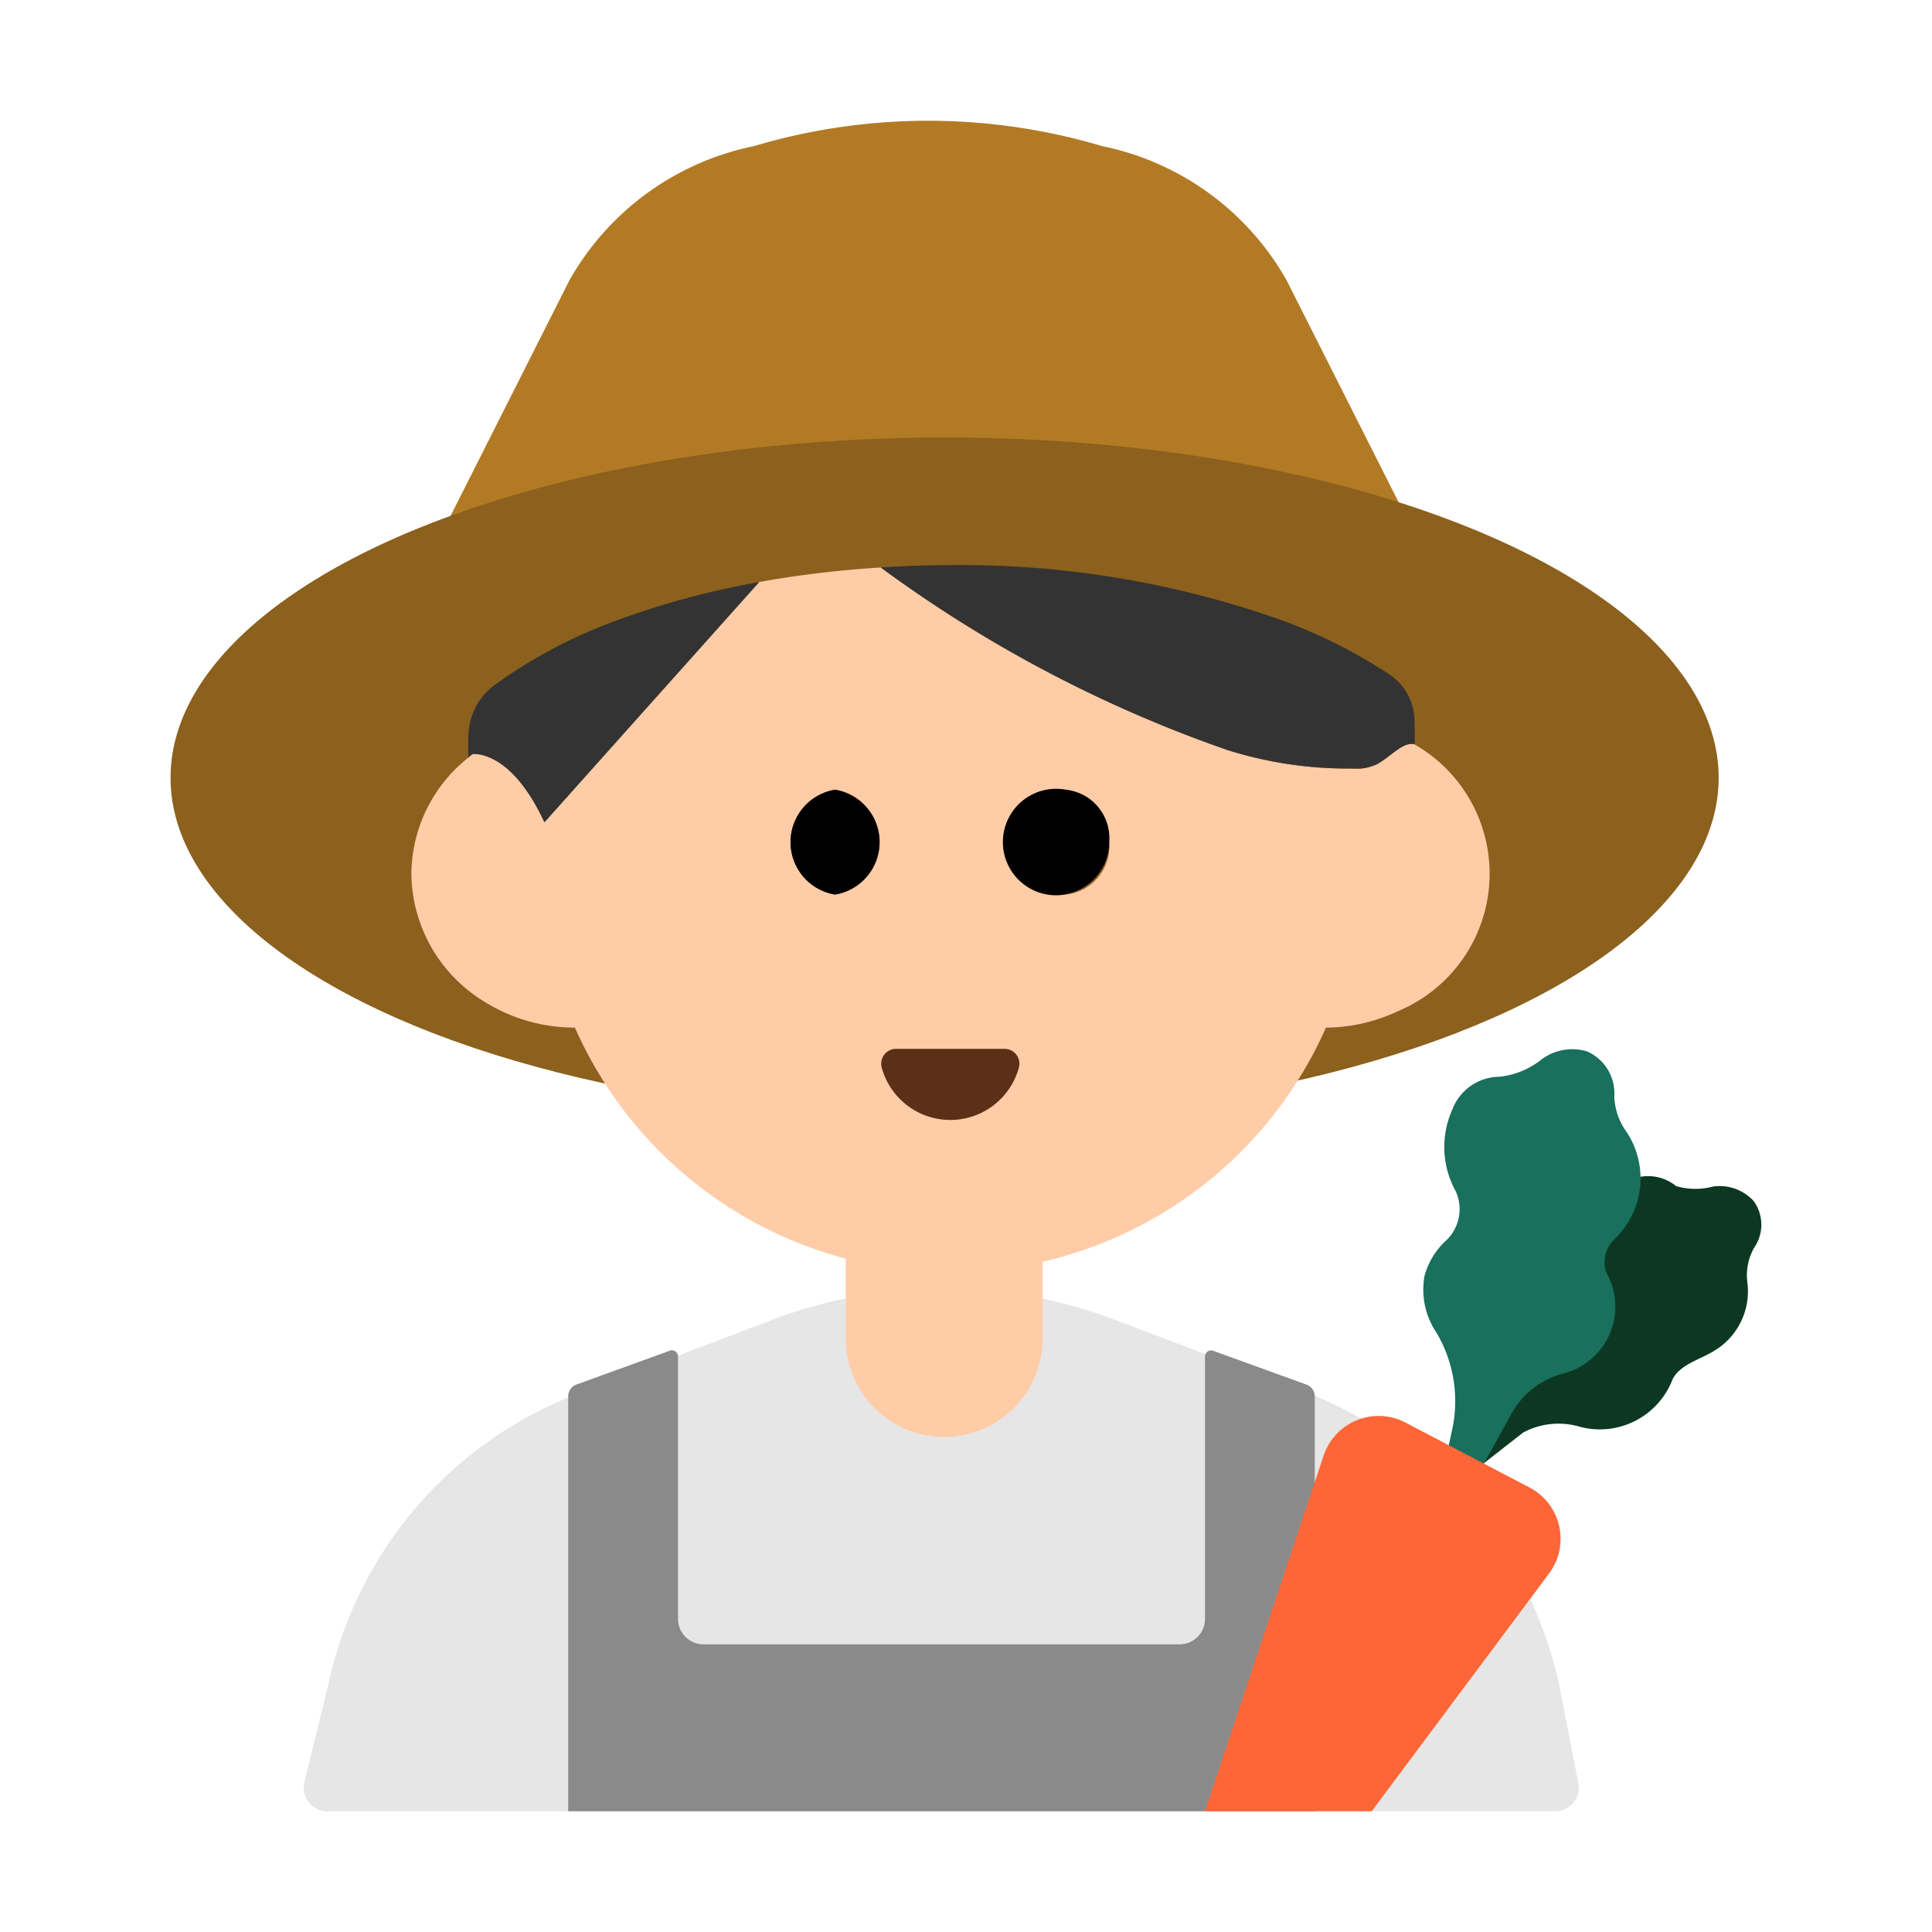 <svg id="Layer_1" data-name="Layer 1" xmlns="http://www.w3.org/2000/svg" viewBox="0 0 40 40"><defs><style>.cls-1{fill:#b37a25;}.cls-2{fill:#8c601d;}.cls-3{fill:#e6e6e6;}.cls-4{fill:#ffcca8;}.cls-5{fill:#333;}.cls-6{fill:#5c2f17;}.cls-7{fill:#8a8a8a;}.cls-8{fill:#0c3822;}.cls-9{fill:#19705c;}.cls-10{fill:#ff6637;}.cls-11{fill:none;}</style></defs><path class="cls-1" d="M22.822,3.026h0a12.643,12.643,0,0,0-7.216,0h0A5.694,5.694,0,0,0,11.791,5.8L9.149,11.036h20.13L26.636,5.8A5.69,5.69,0,0,0,22.822,3.026Z"/><ellipse class="cls-2" cx="19.557" cy="16.103" rx="16.026" ry="7.045"/><path class="cls-3" d="M26.993,28.81l-3.91-1.486a9.983,9.983,0,0,0-7.088,0L12.084,28.81A8.309,8.309,0,0,0,6.8,34.865L6.3,36.9a.487.487,0,0,0,.473.6H32.2a.487.487,0,0,0,.478-.58l-.4-2.055a8.73,8.73,0,0,0-.856-2.277A8.642,8.642,0,0,0,26.993,28.81Z"/><path class="cls-4" d="M17.511,23.845h4.076a0,0,0,0,1,0,0v3.869a2.038,2.038,0,0,1-2.038,2.038h0a2.038,2.038,0,0,1-2.038-2.038V23.845A0,0,0,0,1,17.511,23.845Z"/><path class="cls-4" d="M29.28,15.41c-.227-.056-.476.247-.771.414a1.065,1.065,0,0,1-.326.089c-.077,0-.158,0-.236,0a8.3,8.3,0,0,1-2.531-.382,27.114,27.114,0,0,1-7.181-3.781,21.56,21.56,0,0,0-2.517.3l-2.707,3.028-1.735,1.942c-.016-.035-.032-.057-.048-.09-.583-1.2-1.2-1.324-1.427-1.323a3.1,3.1,0,0,0-1.284,2.479,3.138,3.138,0,0,0,1.494,2.642,3.539,3.539,0,0,0,1.892.548,8.5,8.5,0,0,0,15.549,0,3.546,3.546,0,0,0,1.5-.345,3.082,3.082,0,0,0,.332-5.52ZM17.289,18.521a1.1,1.1,0,0,1,0-2.171,1.1,1.1,0,0,1,0,2.171Zm4.776,0a1.1,1.1,0,1,1,.9-1.086A1.008,1.008,0,0,1,22.065,18.521Z"/><path class="cls-5" d="M12.831,12.823a10.311,10.311,0,0,0-2.588,1.357A1.324,1.324,0,0,0,9.7,15.2c-.006.17-.008.337,0,.488,0,0,.044-.077.1-.078.23,0,.874.13,1.469,1.411h.006l1.735-1.941,2.707-3.028A17,17,0,0,0,12.831,12.823Z"/><path class="cls-5" d="M29.285,14.92a1.164,1.164,0,0,0-.477-.928,10.688,10.688,0,0,0-2.272-1.151A19.887,19.887,0,0,0,19.658,11.7c-.483,0-.956.02-1.423.048a27.114,27.114,0,0,0,7.181,3.781,8.3,8.3,0,0,0,2.531.382c.078,0,.159.008.236,0a1.065,1.065,0,0,0,.326-.089c.295-.167.544-.47.771-.414h.01C29.292,15.245,29.29,15.082,29.285,14.92Z"/><path d="M17.289,16.35a1.1,1.1,0,0,0,0,2.171,1.1,1.1,0,0,0,0-2.171Z"/><path d="M22.065,16.35a1.1,1.1,0,1,0,.9,1.085A1.007,1.007,0,0,0,22.065,16.35Z"/><path class="cls-6" d="M20.8,21.715h-2.25a.308.308,0,0,0-.294.392,1.472,1.472,0,0,0,2.838,0A.308.308,0,0,0,20.8,21.715Z"/><path class="cls-7" d="M27.05,28.667l-1.931-.7a.127.127,0,0,0-.171.119v5.433a.525.525,0,0,1-.525.525h-9.86a.525.525,0,0,1-.525-.525V28.084a.127.127,0,0,0-.171-.119l-1.932.7a.261.261,0,0,0-.171.244V37.5H27.221V28.911A.26.26,0,0,0,27.05,28.667Z"/><path class="cls-8" d="M30.17,29.938l.439-.462a2.458,2.458,0,0,0,.655-1.651,1.4,1.4,0,0,1,.353-1,1.363,1.363,0,0,1,.653-.34.785.785,0,0,0,.64-.682,1.655,1.655,0,0,1,.717-1.308.918.918,0,0,1,1.075.062,1.428,1.428,0,0,0,.771.008.957.957,0,0,1,.834.3.837.837,0,0,1,.009.97,1.167,1.167,0,0,0-.143.684,1.435,1.435,0,0,1-.661,1.435c-.294.188-.726.292-.882.6a1.612,1.612,0,0,1-1.938.981,1.544,1.544,0,0,0-1.159.126l-1.084.847Z"/><path class="cls-9" d="M29.919,30.273l.152-.7a2.781,2.781,0,0,0-.327-1.975,1.6,1.6,0,0,1-.25-1.186,1.545,1.545,0,0,1,.429-.713.894.894,0,0,0,.217-1.034,1.89,1.89,0,0,1-.074-1.686,1.053,1.053,0,0,1,.975-.686,1.672,1.672,0,0,0,.835-.328,1.067,1.067,0,0,1,.974-.2.946.946,0,0,1,.572.935,1.336,1.336,0,0,0,.26.744,1.739,1.739,0,0,1-.263,2.218.657.657,0,0,0-.164.681,1.428,1.428,0,0,1-.914,2.1,1.714,1.714,0,0,0-1.032.8l-.791,1.425Z"/><path class="cls-10" d="M24.948,37.5l2.458-7.368a1.2,1.2,0,0,1,1.69-.681L31.673,30.8a1.2,1.2,0,0,1,.4,1.776L28.4,37.5Z"/><rect class="cls-11" width="40" height="40"/></svg>